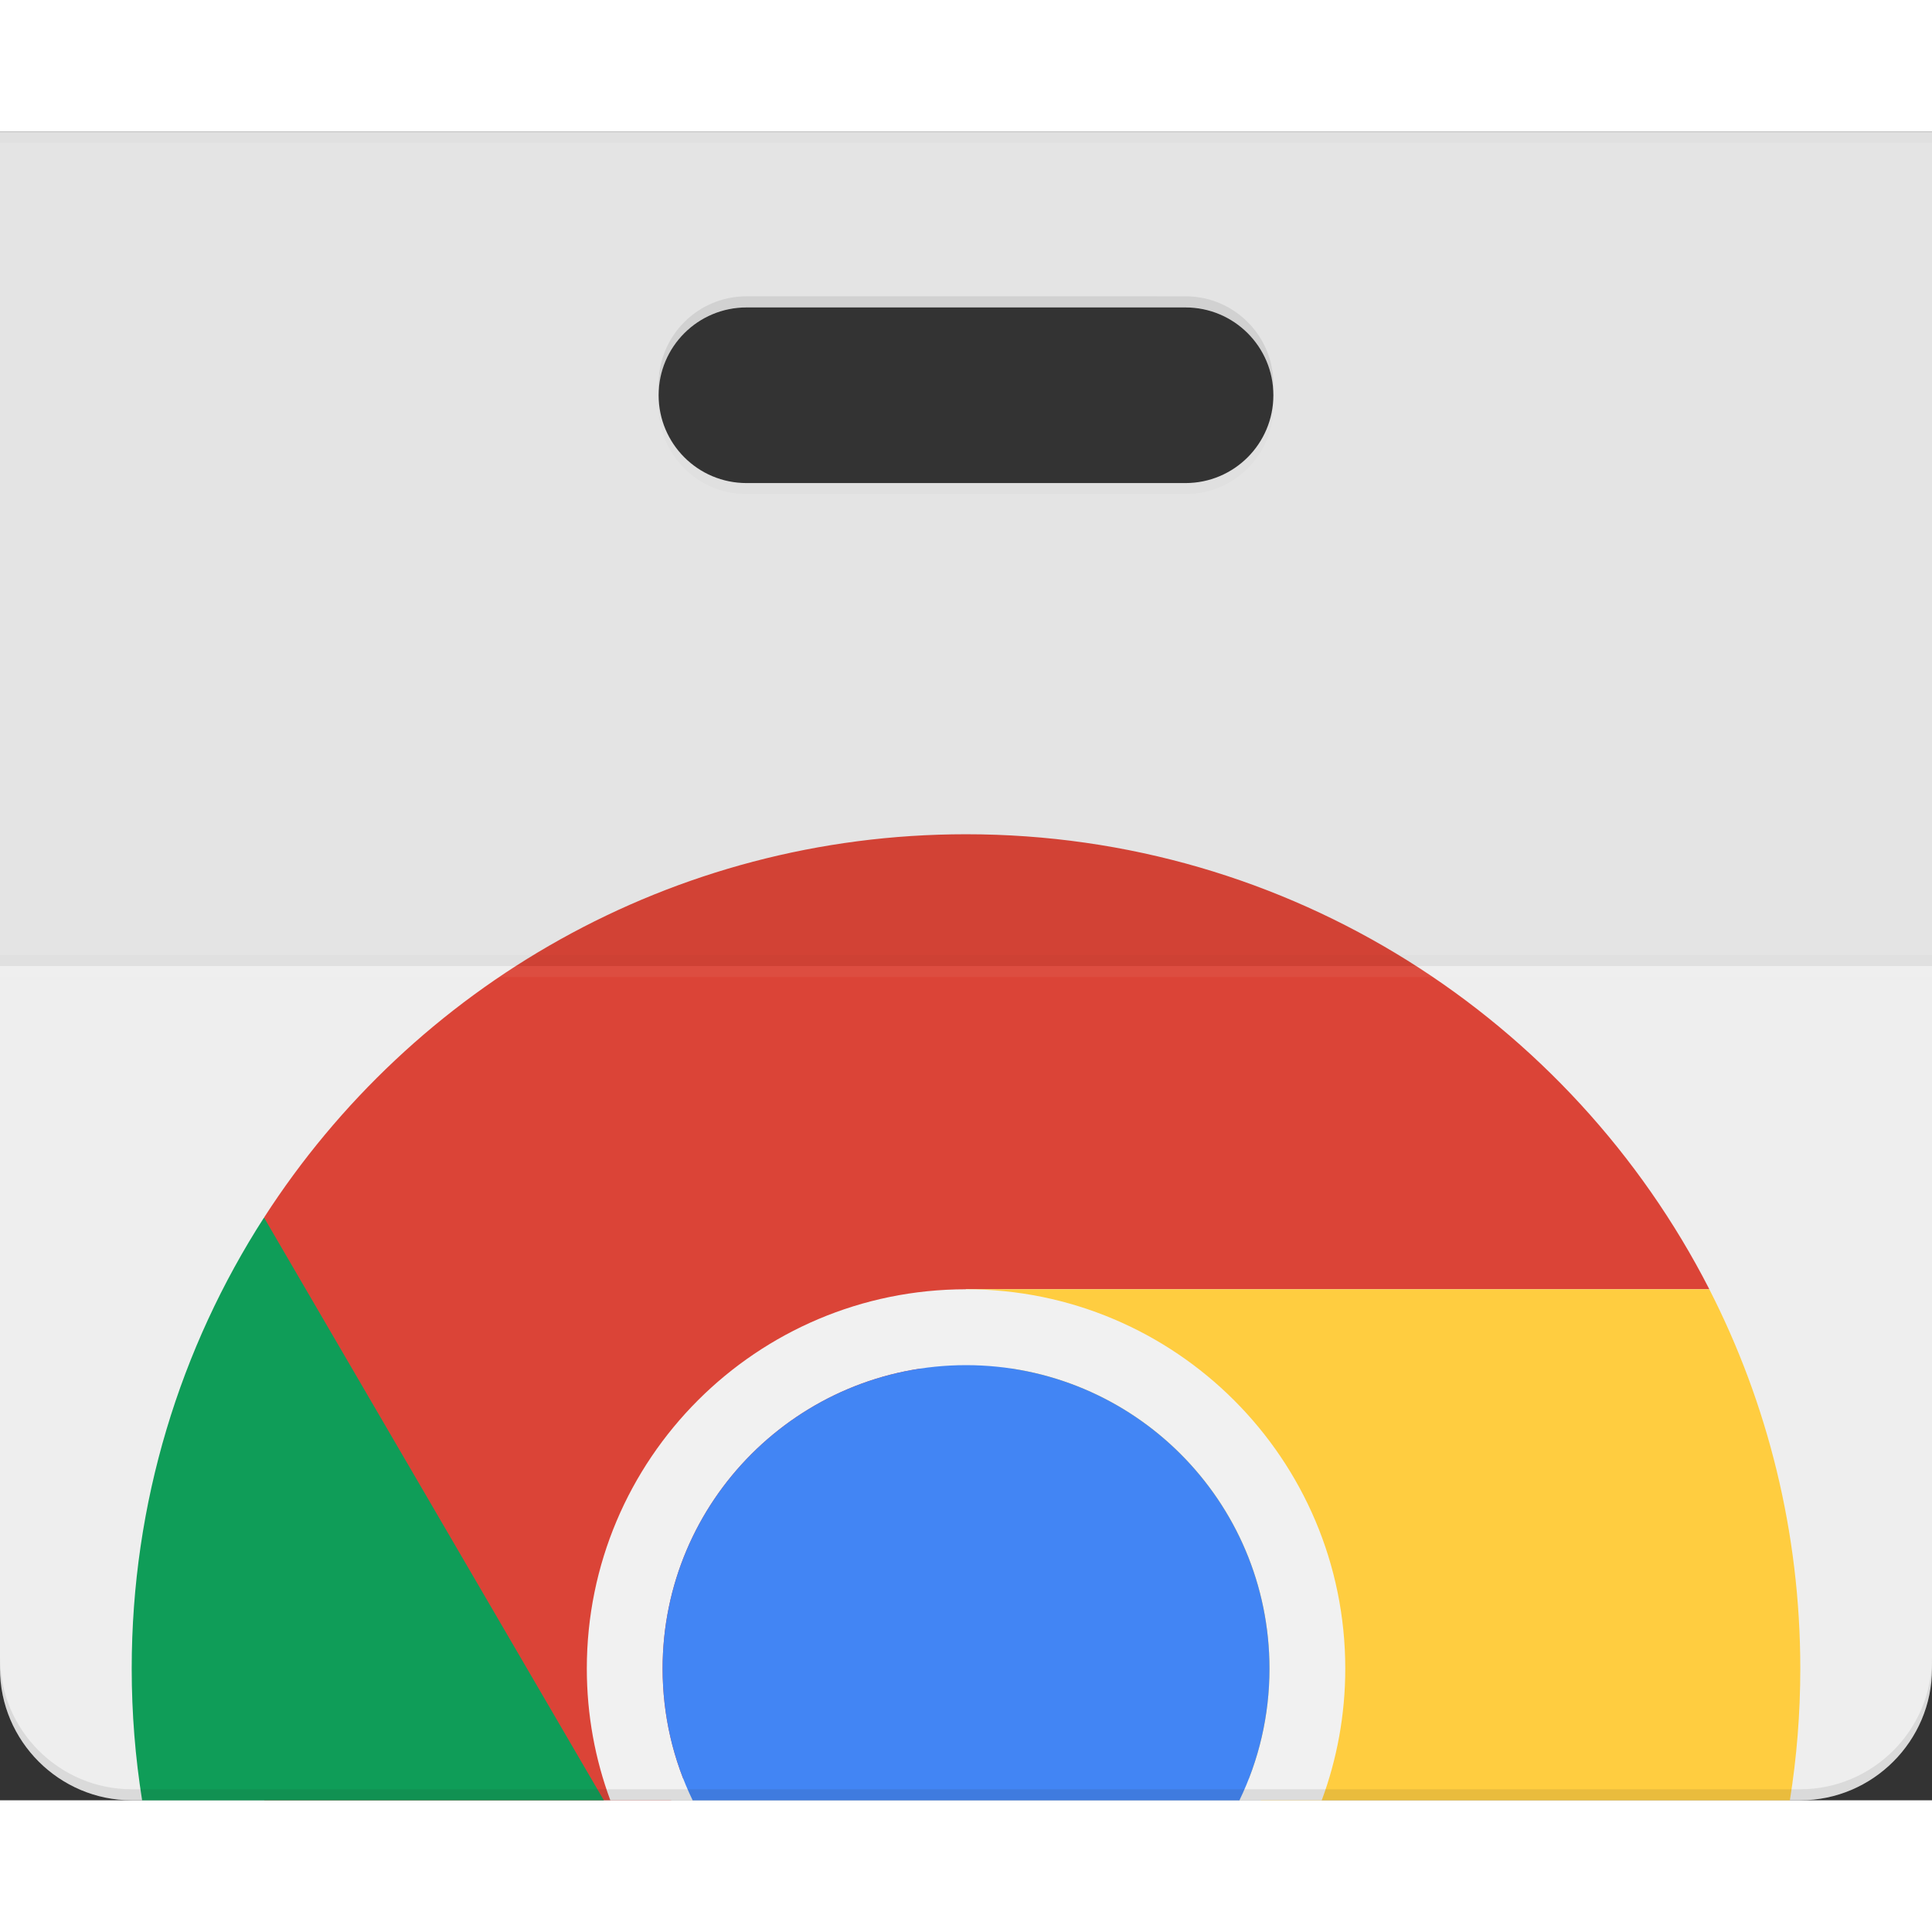 <?xml version="1.0" encoding="utf-8"?>
<!-- Generator: Adobe Illustrator 23.0.1, SVG Export Plug-In . SVG Version: 6.00 Build 0)  -->
<!DOCTYPE svg PUBLIC "-//W3C//DTD SVG 1.1//EN" "http://www.w3.org/Graphics/SVG/1.1/DTD/svg11.dtd">
<svg version="1.1" id="Livello_1" xmlns:x="http://ns.adobe.com/Extensibility/1.0/" xmlns:i="http://ns.adobe.com/AdobeIllustrator/10.0/" xmlns:graph="http://ns.adobe.com/Graphs/1.0/"
	 xmlns="http://www.w3.org/2000/svg" xmlns:xlink="http://www.w3.org/1999/xlink" x="0px" y="0px" viewBox="0 0 2225.3 1921.9"
	 enable-background="new 0 0 2225.3 1921.9" xml:space="preserve" width="48" height="48">
<rect x="0" y="0" width="2225.3" height="1921.9" fill="#333333" stroke="none"/>
<g>
	<path fill="#EEEEEE" d="M1365.5,404.7H859.8c-55.9,0-101.2-45.3-101.2-101.2c0-55.8,45.3-101.1,101.2-101.1h505.7
		c55.9,0,101.2,45.3,101.2,101.1C1466.7,359.4,1421.4,404.7,1365.5,404.7z M0,0v1770.2c0,83.4,68.3,151.7,151.7,151.7h1921.9
		c83.4,0,151.7-68.3,151.7-151.7V0H0z"/>
	<path fill="#DB4437" d="M1112.7,809.2c-339.2,0-637.3,175.7-808.3,441.1v671.5h468.5l339.8-588.6h856.1
		C1809.7,1022.2,1486,809.2,1112.7,809.2z"/>
	<path fill="#0F9D58" d="M304.1,1250.7c-96.4,149.8-152.4,328.1-152.4,519.5c0,51.6,4.1,102.3,12,151.7h531.8L304.1,1250.7z"/>
	<path fill="#FFCD40" d="M2073.6,1770.2c0-157.3-37.8-305.8-104.8-436.9h-856.1l339.8,588.6h609.1
		C2069.5,1872.5,2073.6,1821.8,2073.6,1770.2z"/>
	<path fill="#F1F1F1" d="M1112.7,1333.3c-241.3,0-436.8,195.6-436.8,436.9c0,53.4,9.6,104.5,27.1,151.7h94.8
		c-22.2-45.9-34.6-97.4-34.6-151.7c0-193.1,156.5-349.5,349.5-349.5s349.5,156.4,349.5,349.5c0,54.4-12.4,105.8-34.6,151.7h94.8
		c17.5-47.3,27.1-98.4,27.1-151.7C1549.5,1528.9,1353.9,1333.3,1112.7,1333.3z"/>
	<path fill="#4285F4" d="M1112.7,1420.7c-193,0-349.5,156.4-349.5,349.5c0,54.4,12.4,105.8,34.6,151.7h629.8
		c22.2-45.9,34.6-97.4,34.6-151.7C1462.1,1577.1,1305.7,1420.7,1112.7,1420.7z"/>
	<path opacity="0.05" fill="#212121" enable-background="new    " d="M0,0v961h2225.3V0H0z M1365.5,404.7H859.8
		c-55.9,0-101.2-45.3-101.2-101.2c0-55.8,45.3-101.1,101.2-101.1h505.8c55.9,0,101.2,45.3,101.2,101.1
		C1466.7,359.4,1421.4,404.7,1365.5,404.7z"/>
	<rect y="948.3" opacity="0.02" fill="#212121" enable-background="new    " width="2225.3" height="12.7"/>
	<rect y="961" opacity="0.05" fill="#FFFFFF" enable-background="new    " width="2225.3" height="12.7"/>
	<path opacity="0.02" fill="#212121" enable-background="new    " d="M0,0v12.7h2225.3V0H0z M1365.5,404.7H859.8
		c-53.7,0-97.6-42-100.8-94.8c-0.3,2.1-0.4,4.2-0.4,6.3c0,55.9,45.3,101.1,101.2,101.1h505.7c55.9,0,101.2-45.2,101.2-101.1
		c0-2.1-0.1-4.2-0.4-6.3C1463.1,362.6,1419.3,404.7,1365.5,404.7z"/>
	<path opacity="0.1" fill="#231F20" enable-background="new    " d="M2073.6,1909.2H151.7C68.3,1909.2,0,1841,0,1757.5v12.7
		c0,83.4,68.3,151.7,151.7,151.7h1921.9c83.4,0,151.7-68.3,151.7-151.7v-12.7C2225.3,1841,2157,1909.2,2073.6,1909.2z M859.8,202.3
		h505.7c53.7,0,97.6,42,100.8,94.8c0.1-2.1,0.4-4.2,0.4-6.3c0-55.9-45.3-101.2-101.2-101.2H859.8c-55.9,0-101.2,45.3-101.2,101.2
		c0,2.1,0.1,4.2,0.4,6.3C762.2,244.3,806,202.3,859.8,202.3z"/>
</g>
</svg>
